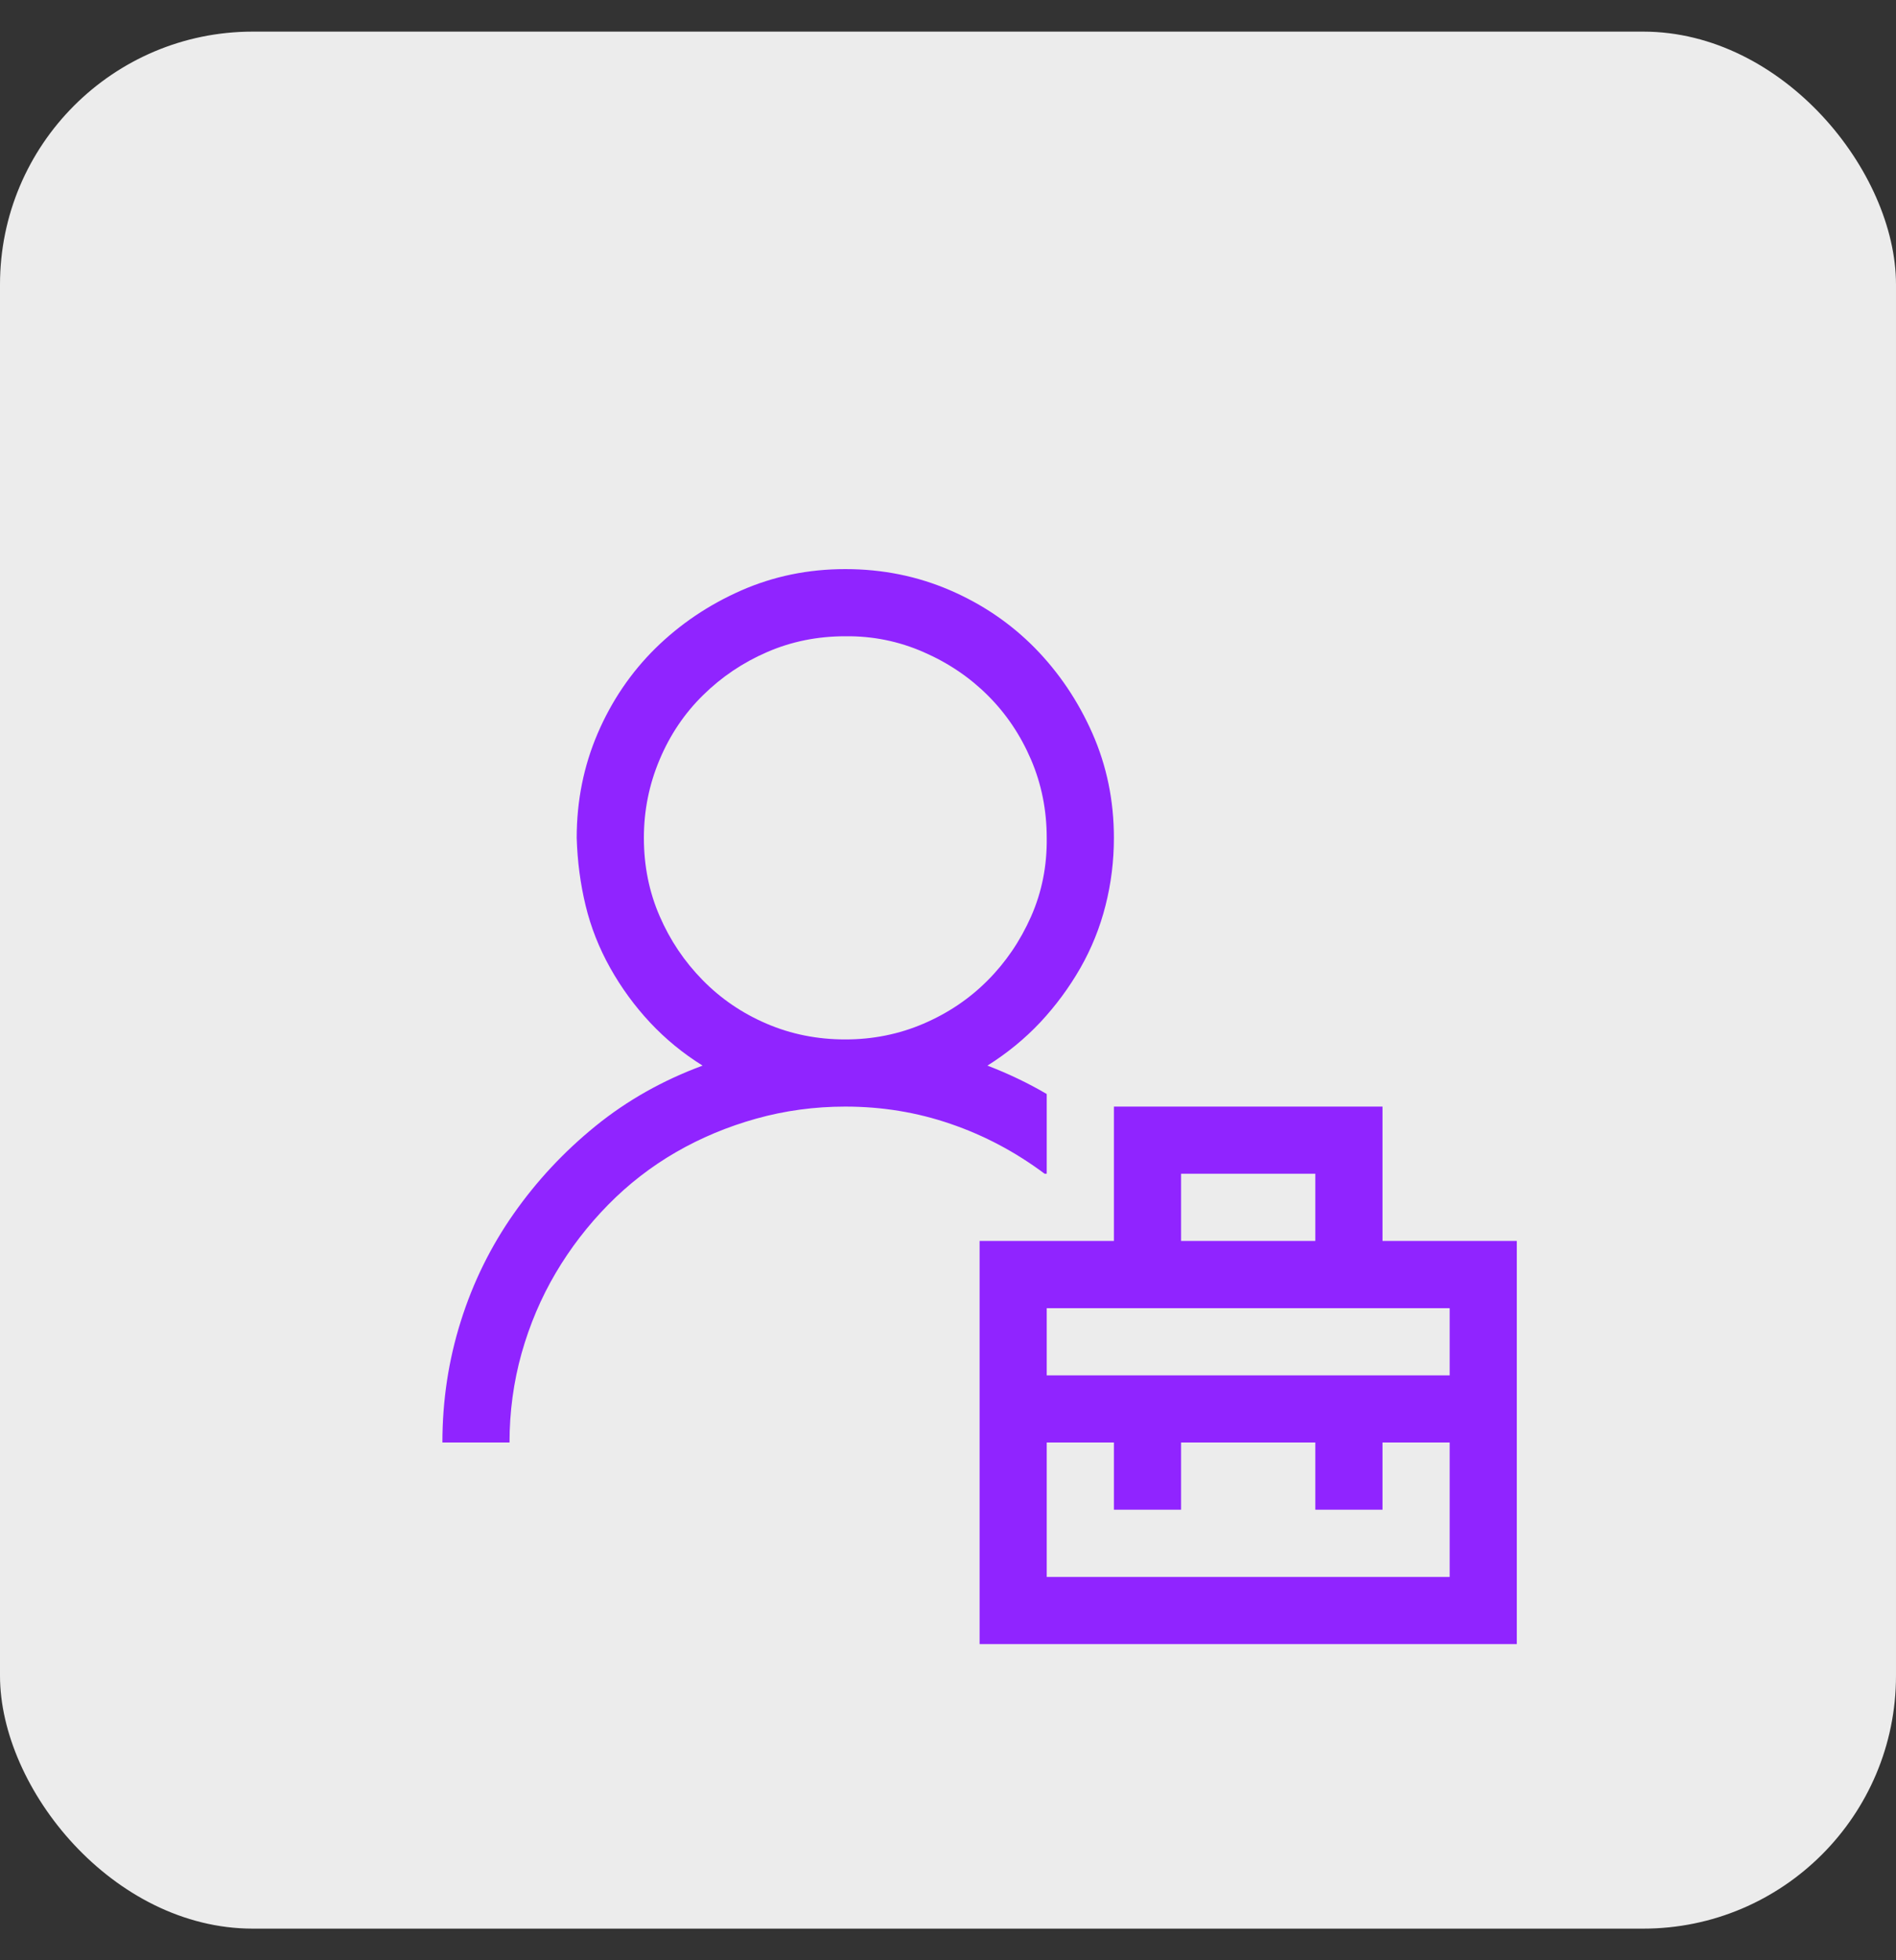 <svg width="30" height="31" viewBox="0 0 30 31" fill="none" xmlns="http://www.w3.org/2000/svg">
<rect x="0" y="0" width="30" height="31" fill="#333333" stroke="none"/>
<g id="nimbus:marketing">
<rect y="0.5" width="30" height="30" rx="4" fill="#ECECEC"/>
<path id="Vector" d="M16.529 18.562C16.07 18.219 15.575 17.956 15.043 17.774C14.512 17.591 13.956 17.5 13.375 17.5C12.888 17.5 12.418 17.564 11.964 17.691C11.51 17.818 11.087 17.995 10.694 18.222C10.301 18.449 9.944 18.726 9.623 19.052C9.302 19.379 9.025 19.738 8.793 20.131C8.561 20.524 8.381 20.948 8.253 21.401C8.126 21.855 8.062 22.326 8.062 22.812H7C7 22.148 7.097 21.509 7.291 20.895C7.484 20.281 7.764 19.713 8.129 19.193C8.494 18.673 8.926 18.211 9.424 17.807C9.922 17.403 10.486 17.085 11.117 16.852C10.807 16.659 10.531 16.432 10.287 16.172C10.044 15.912 9.833 15.624 9.656 15.309C9.479 14.993 9.349 14.664 9.266 14.321C9.183 13.978 9.136 13.621 9.125 13.25C9.125 12.663 9.236 12.113 9.457 11.598C9.678 11.084 9.983 10.635 10.37 10.253C10.758 9.872 11.209 9.567 11.723 9.34C12.238 9.113 12.788 9 13.375 9C13.962 9 14.512 9.111 15.027 9.332C15.541 9.553 15.99 9.858 16.372 10.245C16.753 10.633 17.058 11.084 17.285 11.598C17.512 12.113 17.625 12.663 17.625 13.25C17.625 13.615 17.581 13.972 17.492 14.321C17.404 14.669 17.271 14.999 17.094 15.309C16.917 15.618 16.706 15.903 16.463 16.164C16.219 16.424 15.94 16.653 15.624 16.852C15.957 16.98 16.269 17.129 16.562 17.301V18.562H16.529ZM10.188 13.25C10.188 13.693 10.271 14.105 10.437 14.487C10.602 14.869 10.829 15.206 11.117 15.499C11.405 15.793 11.742 16.023 12.13 16.189C12.517 16.355 12.932 16.438 13.375 16.438C13.812 16.438 14.224 16.355 14.612 16.189C14.999 16.023 15.337 15.796 15.624 15.508C15.912 15.22 16.142 14.883 16.314 14.495C16.485 14.108 16.568 13.693 16.562 13.25C16.562 12.813 16.48 12.401 16.314 12.013C16.148 11.626 15.921 11.288 15.633 11.001C15.345 10.713 15.005 10.483 14.612 10.312C14.219 10.14 13.807 10.057 13.375 10.062C12.932 10.062 12.52 10.146 12.138 10.312C11.756 10.477 11.419 10.704 11.126 10.992C10.832 11.28 10.602 11.62 10.437 12.013C10.271 12.406 10.188 12.818 10.188 13.25ZM24 19.625V26H15.5V19.625H17.625V17.5H21.875V19.625H24ZM18.688 19.625H20.812V18.562H18.688V19.625ZM22.938 22.812H21.875V23.875H20.812V22.812H18.688V23.875H17.625V22.812H16.562V24.938H22.938V22.812ZM22.938 20.688H16.562V21.75H22.938V20.688Z" fill="#9024FF"/>
</g>
</svg>
